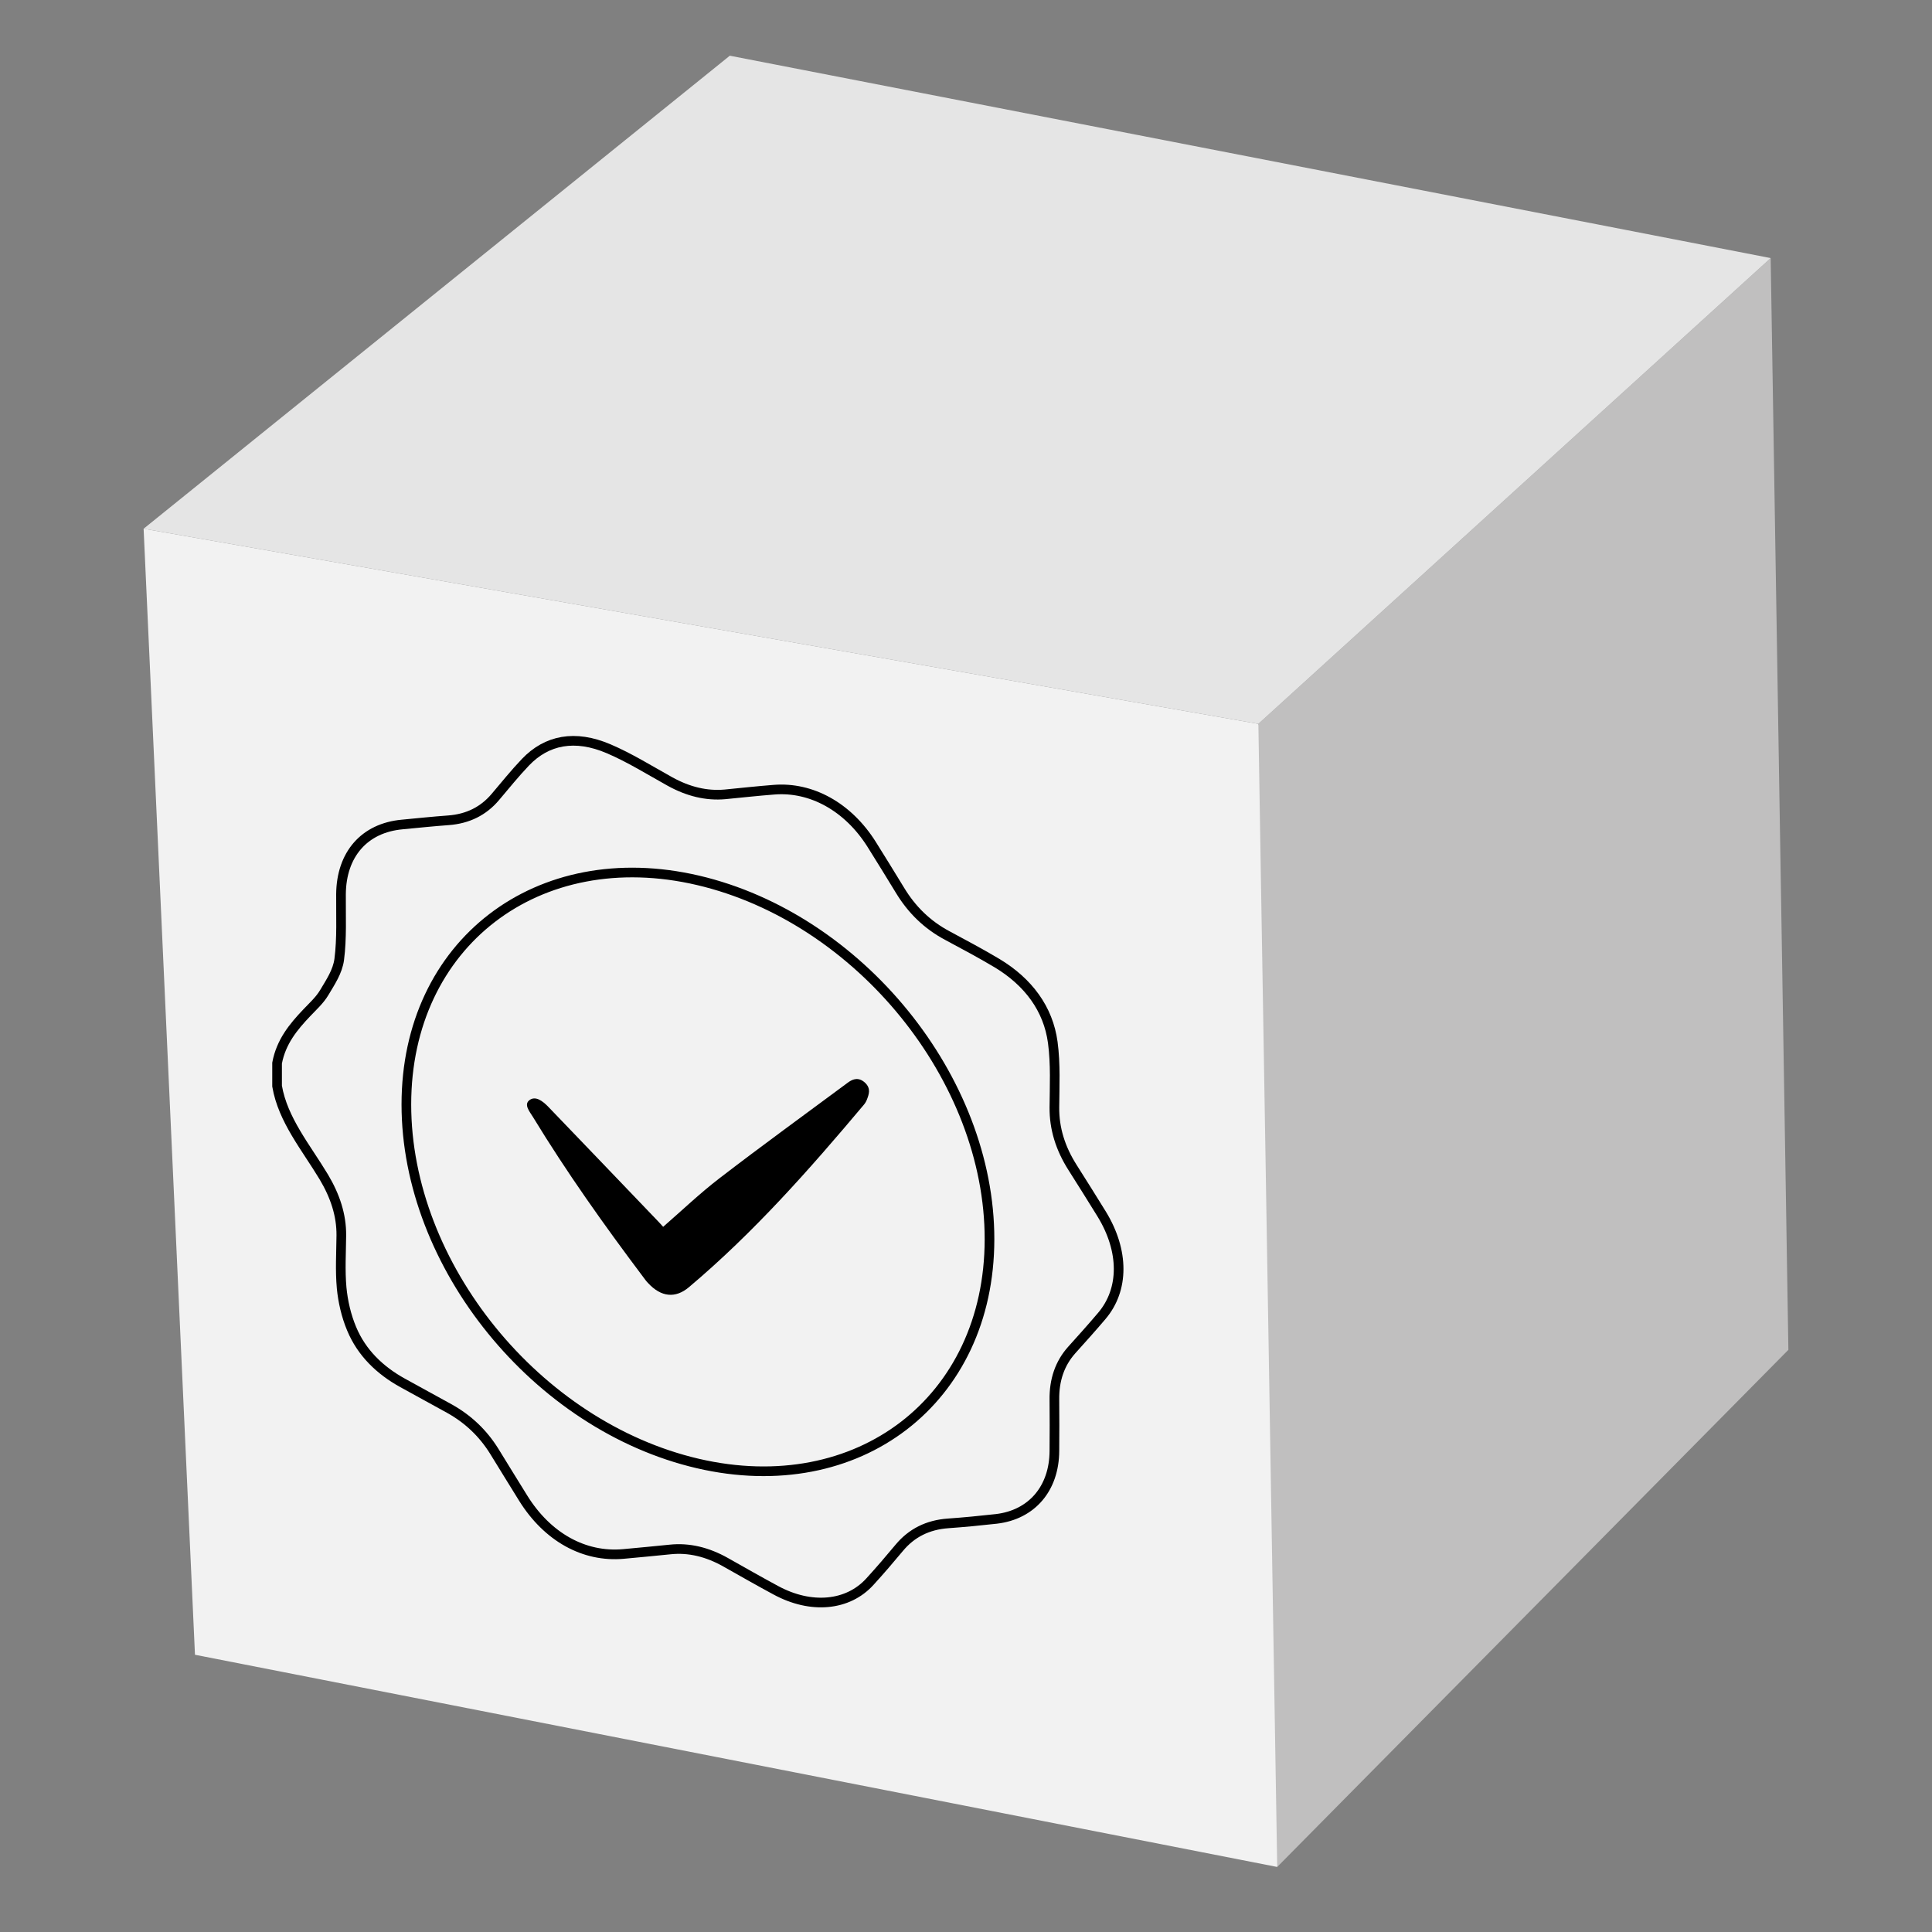 <?xml version="1.0" encoding="utf-8"?>
<!-- Generator: Adobe Illustrator 19.0.0, SVG Export Plug-In . SVG Version: 6.00 Build 0)  -->
<svg version="1.1" id="Layer_1" xmlns="http://www.w3.org/2000/svg" xmlns:xlink="http://www.w3.org/1999/xlink" x="0px" y="0px"
	 viewBox="0 0 1200 1200" style="enable-background:new 0 0 1200 1200;" xml:space="preserve">
<rect x="0" y="0" width="1200" height="1200" fill="#808080" stroke="none"/>
<style type="text/css">
	.st0{fill:#F2F2F2;}
	.st1{fill:#C0BFBF;}
	.st2{fill:#E5E5E5;}
	.st3{fill:none;stroke:#000000;stroke-width:6;stroke-miterlimit:10;}
</style>
<g id="XMLID_14892_">
	<polygon id="XMLID_14899_" class="st0" points="89.2,328.4 121.1,1027.8 793.3,1159.6 889,740.8 781.6,449.6 	"/>
	<polygon id="XMLID_14896_" class="st1" points="781.6,449.6 793.3,1159.6 1110.8,838.4 1099.8,160.3 	"/>
	<polygon id="XMLID_14893_" class="st2" points="89.2,328.4 781.6,449.6 1099.8,160.3 453.3,34.6 	"/>
</g>
<g id="XMLID_66_">
	<path id="XMLID_10369_" class="st3" d="M172.1,674.6c0-4.8,0-9.5,0-14.3c2.5-13.3,10.2-22.6,18.6-31.4c3.8-4,7.9-7.7,10.7-12.4
		c3.8-6.4,8.3-13,9.3-20.6c1.7-13,1-26.9,1.1-40.5c0.2-24.7,14.5-41.2,38.1-43.3c9.5-0.9,19-1.9,28.6-2.6
		c12.2-0.9,21.8-5.8,29.1-14.4c6.2-7.3,12.2-14.8,18.8-21.7c13.2-13.8,30.7-17.3,51.7-8.3c12.9,5.5,25.4,13.3,38,20.3
		c11.4,6.3,22.7,9,34.1,8c10.2-1,20.3-2.1,30.5-2.9c23.3-1.9,46,10.7,60.6,33.8c5.9,9.5,11.8,18.9,17.6,28.5
		c7.4,12.3,17.1,21.7,29.5,28.3c10.4,5.6,20.8,11.1,31,17.2c19.2,11.6,31.7,28.2,34.5,49.2c1.8,13.6,1.1,27,1,40.4
		c-0.1,12.9,3.6,25.2,11.3,37.3c6.1,9.6,12.1,19.2,18.1,28.9c14,22.9,14,46.9,0,63.3c-6.1,7.2-12.4,14.2-18.7,21.2
		c-7.3,8.2-10.9,18.5-10.7,30.9c0.1,10.6,0.1,21.1,0,31.7c-0.1,23.3-14,39.6-36,42.2c-9.9,1.1-20,2.1-30,2.8
		c-12.7,0.9-22.7,6-30.3,15.1c-5.9,7.1-12,14.2-18.2,21c-13.7,15.2-36.7,17.3-58.6,5.4c-10.4-5.6-20.7-11.5-31-17.3
		c-11.5-6.5-23-9.2-34.5-8c-9.7,1-19.4,1.9-29.1,2.8c-24.4,2.2-47.2-10.5-62.2-34.6c-6-9.6-11.9-19.3-17.9-29
		c-7.1-11.5-16.5-20.3-28-26.7c-9.7-5.3-19.4-10.7-29.1-16c-14.1-7.8-25.4-18.7-31.6-33.6c-3.4-8.1-5.4-17-6.2-25.3
		c-1-11-0.3-21.8-0.2-32.7c0.1-12.5-3.8-24.4-10.9-36.3C190.1,712.7,175.7,695.6,172.1,674.6z"/>
	<path id="XMLID_10368_" class="st3" d="M252.4,686c0,100,81,199.7,181,223c99.7,23.2,181.1-39.3,181.2-139.2
		c0.1-99.8-80.9-199.5-181-223C334,523.5,252.4,586.1,252.4,686z"/>
	<path id="XMLID_10367_" d="M537.3,672.5c-3.9-3.6-7.5-2.4-10.5-0.2c-26.7,19.8-53.6,39.3-80,59.6c-12.1,9.3-23.2,19.9-34.9,30.1
		c-1.2-1.3-2.4-2.7-3.7-4c-22.5-23.5-45.1-47.1-67.7-70.6c-3.5-3.6-7.8-6.8-11.5-4.2c-3.9,2.8-0.1,7.1,2.1,10.7
		c20.9,34.3,44.2,67.1,68.5,99.4c0.9,1.2,1.8,2.5,2.9,3.6c8.2,8.9,17.1,9.6,25.4,2.6c40-33.7,74.6-72.8,108.3-112.9
		c0.9-1,1.7-2.2,2.2-3.5C539.7,679.7,541.1,676.1,537.3,672.5z"/>
</g>
</svg>
